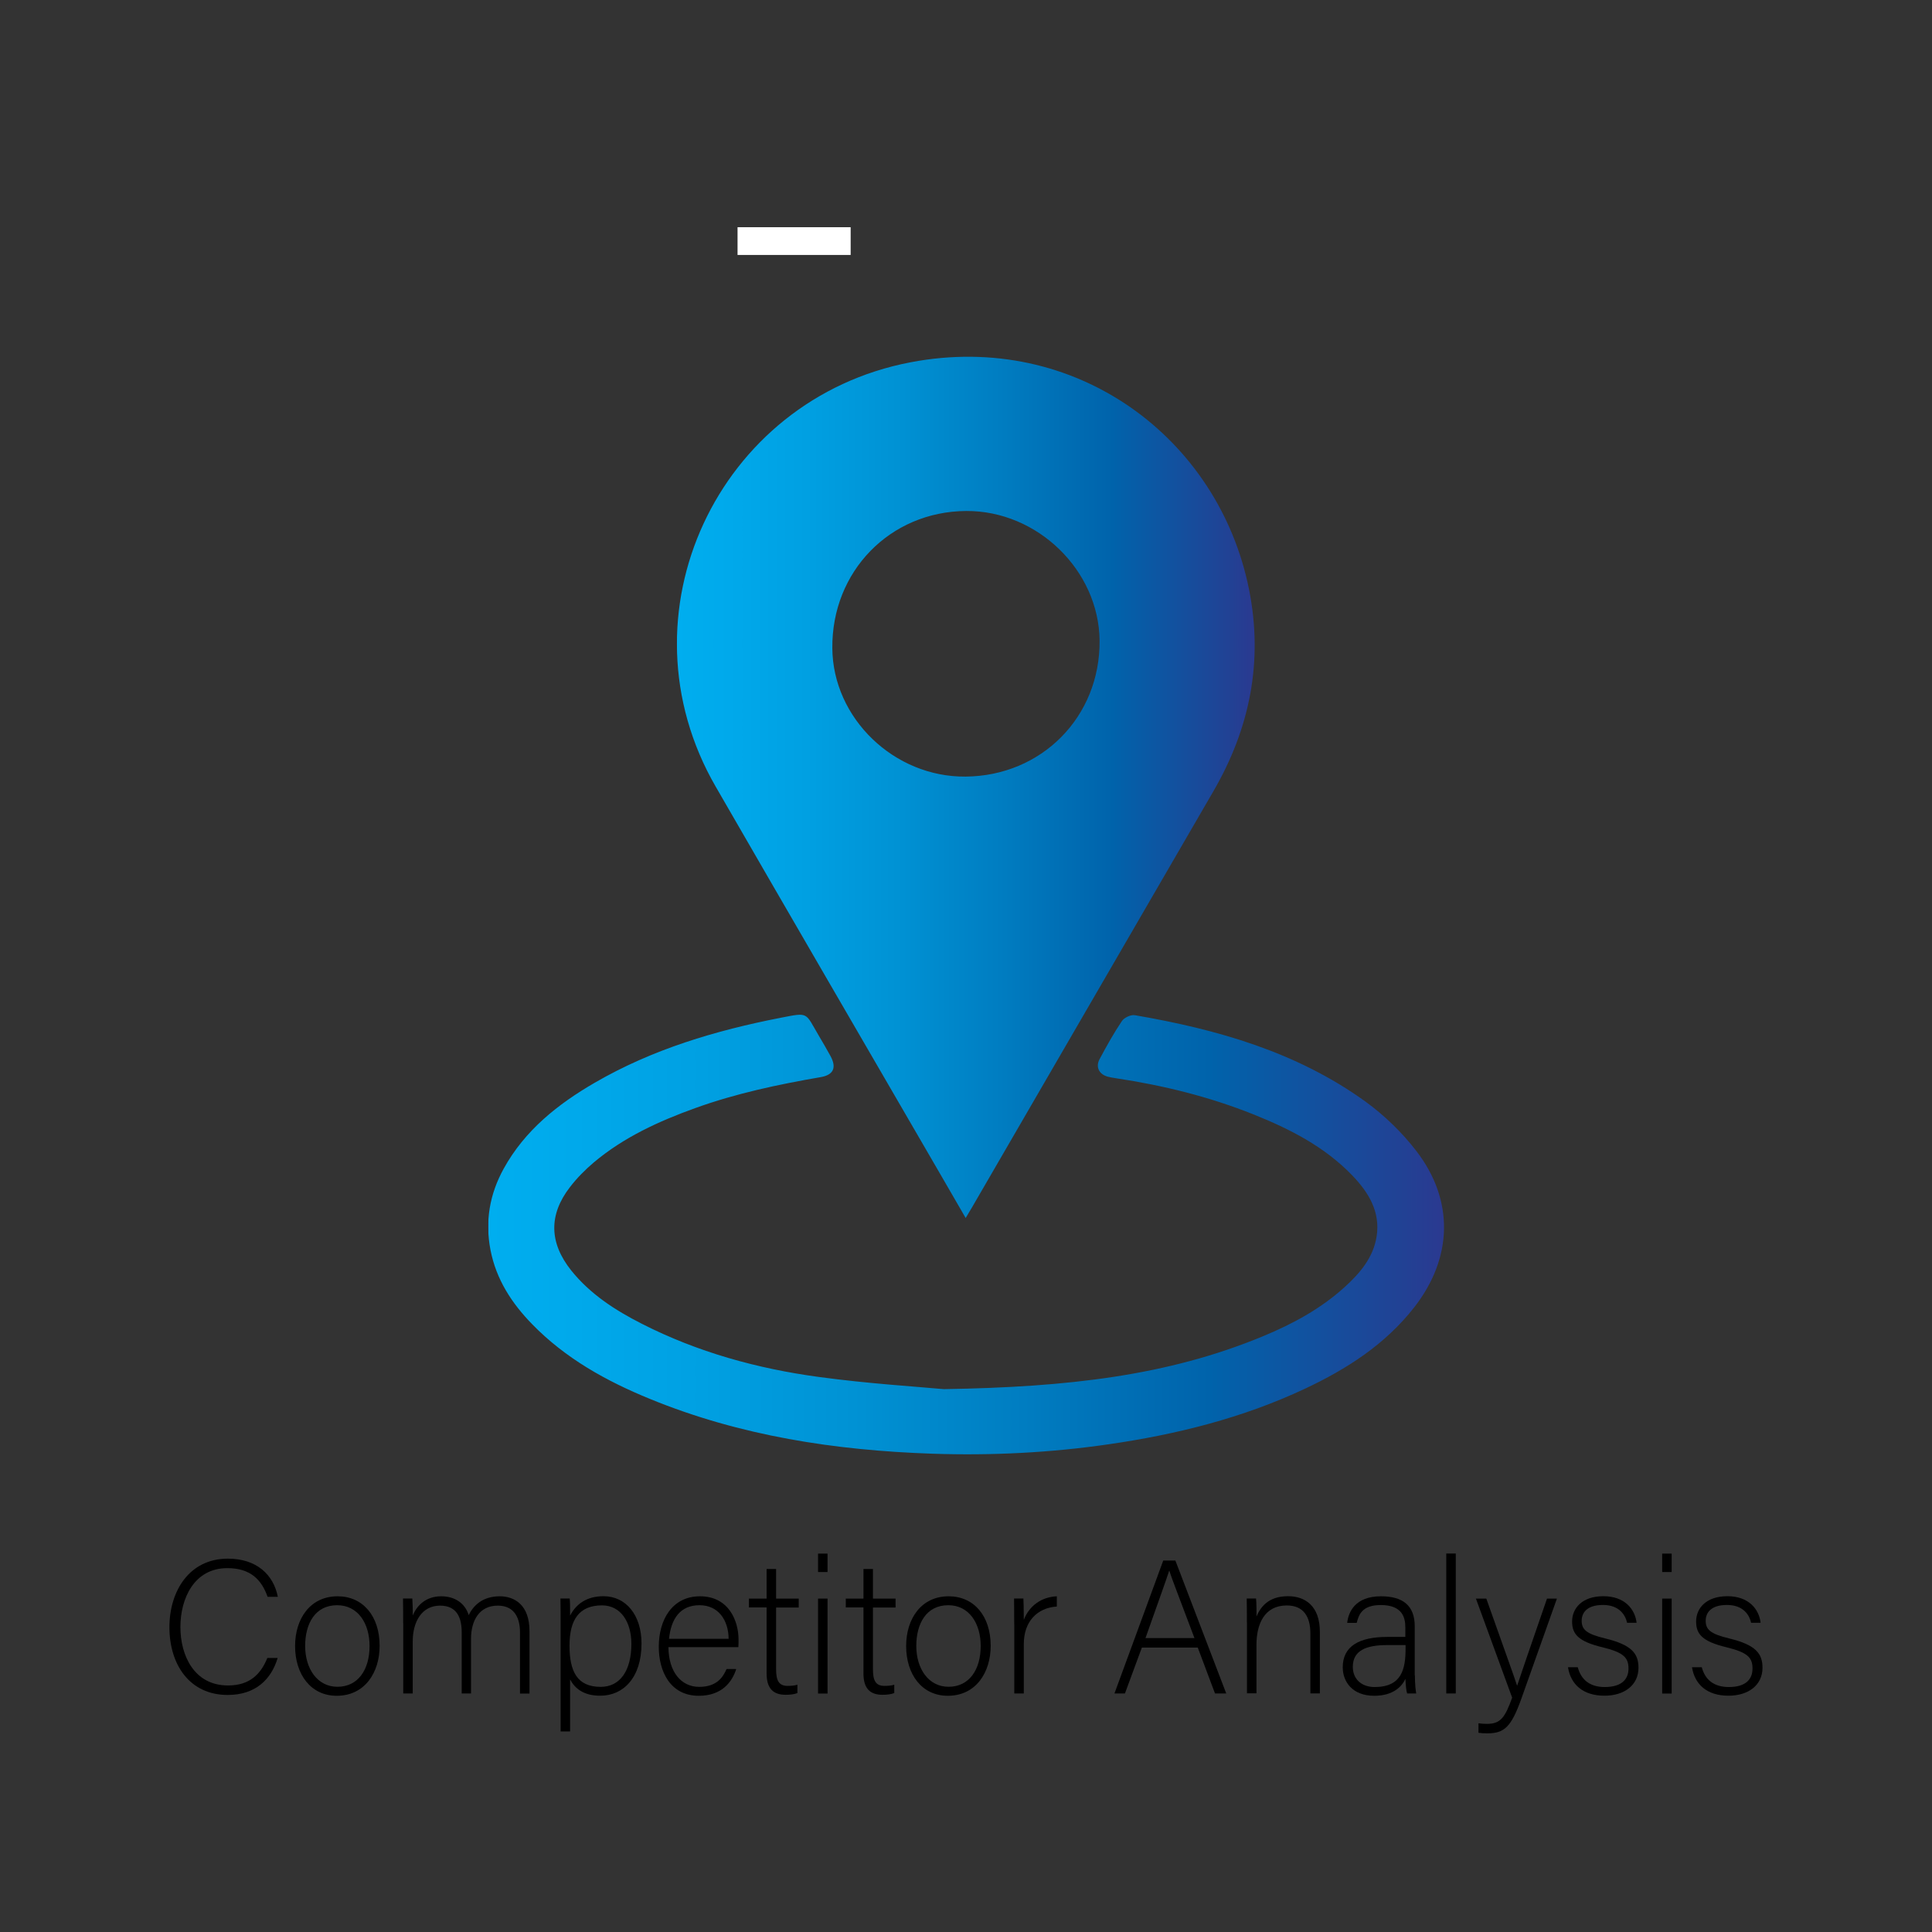 <?xml version="1.0" encoding="utf-8"?>
<!-- Generator: Adobe Illustrator 27.0.0, SVG Export Plug-In . SVG Version: 6.00 Build 0)  -->
<svg version="1.1" id="Layer_1" xmlns="http://www.w3.org/2000/svg" xmlns:xlink="http://www.w3.org/1999/xlink" x="0px" y="0px"
	 viewBox="0 0 234 234" style="enable-background:new 0 0 234 234;" xml:space="preserve">
<rect x="0" y="0" width="234" height="234" fill="#333333" stroke="none"/>
<style type="text/css">
	.st0{fill:url(#SVGID_1_);}
	.st1{fill:url(#SVGID_00000130620813154826669390000008805830675353701527_);}
	.st2{fill:url(#SVGID_00000177445621804680243030000003182004926891207827_);}
	.st3{fill:url(#SVGID_00000056423677073523051480000017586246013060930192_);}
	.st4{fill:url(#SVGID_00000005253192543067654550000007749615903840363396_);}
	.st5{fill:url(#SVGID_00000062152185083992088260000002863962024290855851_);}
	.st6{fill:url(#SVGID_00000103234016280832510360000015154160673064335772_);}
	.st7{fill:url(#SVGID_00000150103097848042350360000008398775332313649298_);}
	.st8{fill:url(#SVGID_00000135664917508774395360000006704203904017774478_);}
	.st9{fill:url(#SVGID_00000098210784448675663110000004248414800934891170_);}
	.st10{fill:url(#SVGID_00000043452778479828138640000008163734790758396572_);}
	.st11{fill:url(#SVGID_00000059296218353344006510000018119540027157326262_);}
	.st12{fill:url(#SVGID_00000005248693853259713470000006961605153241892239_);}
	.st13{fill:url(#SVGID_00000168804827252068534220000011546198658394313858_);}
	.st14{fill:url(#SVGID_00000096739900569985742130000015434742859397970835_);}
	.st15{fill:url(#SVGID_00000119098469712606159520000013497067770391378825_);}
	.st16{fill:url(#SVGID_00000124152868085174925140000018446523308481434285_);}
	.st17{fill:url(#SVGID_00000046319006620270068110000012523398001109269416_);}
	.st18{fill:url(#SVGID_00000072969892188363560100000001665694116964515754_);}
	.st19{fill:url(#SVGID_00000153682684107504277370000003800083929642386104_);}
	.st20{fill:url(#SVGID_00000077302260197069838840000016256626718247591564_);}
	.st21{fill:url(#SVGID_00000139259653803234010900000011625441696677641099_);}
	.st22{fill:url(#SVGID_00000107547624695825711000000002780549023890326955_);}
	.st23{fill:url(#SVGID_00000065765162425340264620000001479922322325188760_);}
	.st24{fill:#FFFFFF;}
</style>
<g>
	<path d="M33.63,200.81c-0.76,2.55-2.64,4.48-6.05,4.48c-4.62,0-7.06-3.68-7.06-8.21c0-4.35,2.39-8.3,7.08-8.3
		c3.47,0,5.52,1.93,6.05,4.62h-1.24c-0.74-2.09-2.09-3.47-4.88-3.47c-4,0-5.68,3.66-5.68,7.13c0,3.45,1.66,7.08,5.77,7.08
		c2.62,0,3.96-1.36,4.76-3.33H33.63z"/>
	<path d="M45.98,199.34c0,3.2-1.77,6.05-5.2,6.05c-3.1,0-5.04-2.55-5.04-6.03c0-3.29,1.82-6.02,5.15-6.02
		C43.95,193.34,45.98,195.73,45.98,199.34z M36.96,199.36c0,2.74,1.47,4.94,3.91,4.94c2.48,0,3.89-2.05,3.89-4.94
		c0-2.71-1.38-4.94-3.93-4.94C38.2,194.42,36.96,196.61,36.96,199.36z"/>
	<path d="M48.83,196.58c0-0.99,0-2.07-0.02-2.97h1.13c0.02,0.39,0.07,1.38,0.05,2.05c0.48-1.15,1.54-2.32,3.45-2.32
		c1.61,0,2.87,0.8,3.33,2.28c0.58-1.2,1.72-2.28,3.75-2.28c1.77,0,3.61,1.01,3.61,4.21v7.57h-1.15v-7.43c0-1.54-0.55-3.22-2.69-3.22
		c-2.23,0-3.24,1.79-3.24,4.02v6.62h-1.13v-7.4c0-1.68-0.51-3.24-2.62-3.24c-2.23,0-3.31,1.98-3.31,4.32v6.32h-1.15V196.58z"/>
	<path d="M69.05,203.41v6.3H67.9v-13.27c0-0.94,0-1.96-0.02-2.83H69c0.05,0.44,0.05,1.13,0.05,2.07c0.71-1.38,1.98-2.35,4.05-2.35
		c2.71,0,4.6,2.28,4.6,5.73c0,4.14-2.21,6.32-4.99,6.32C70.68,205.39,69.62,204.49,69.05,203.41z M76.47,199.11
		c0-2.67-1.29-4.67-3.56-4.67c-2.78,0-3.93,1.75-3.93,4.88c0,3.08,0.9,4.99,3.77,4.99C75.14,204.31,76.47,202.29,76.47,199.11z"/>
	<path d="M80.96,199.5c0.02,2.97,1.52,4.81,3.73,4.81c2.16,0,2.9-1.22,3.31-2.16h1.17c-0.48,1.52-1.7,3.24-4.53,3.24
		c-3.5,0-4.85-3.01-4.85-5.93c0-3.29,1.63-6.12,4.99-6.12c3.54,0,4.67,3.06,4.67,5.22c0,0.32,0,0.64-0.02,0.94H80.96z M88.25,198.49
		c-0.02-2.28-1.26-4.07-3.52-4.07c-2.37,0-3.45,1.66-3.7,4.07H88.25z"/>
	<path d="M90.71,193.62h2.14v-3.59H94v3.59h2.74v1.08H94v7.47c0,1.29,0.28,2.02,1.38,2.02c0.34,0,0.83-0.02,1.2-0.14v1.01
		c-0.39,0.16-0.94,0.21-1.43,0.21c-1.47,0-2.3-0.74-2.3-2.58v-8h-2.14V193.62z"/>
	<path d="M99.08,188.17h1.15v2.23h-1.15V188.17z M99.08,193.62h1.15v11.5h-1.15V193.62z"/>
	<path d="M102.44,193.62h2.14v-3.59h1.15v3.59h2.74v1.08h-2.74v7.47c0,1.29,0.28,2.02,1.38,2.02c0.34,0,0.83-0.02,1.2-0.14v1.01
		c-0.39,0.16-0.94,0.21-1.43,0.21c-1.47,0-2.3-0.74-2.3-2.58v-8h-2.14V193.62z"/>
	<path d="M119.99,199.34c0,3.2-1.77,6.05-5.2,6.05c-3.1,0-5.04-2.55-5.04-6.03c0-3.29,1.82-6.02,5.15-6.02
		C117.97,193.34,119.99,195.73,119.99,199.34z M110.98,199.36c0,2.74,1.47,4.94,3.91,4.94c2.48,0,3.89-2.05,3.89-4.94
		c0-2.71-1.38-4.94-3.93-4.94C112.22,194.42,110.98,196.61,110.98,199.36z"/>
	<path d="M122.84,196.74c0-1.93-0.02-2.76-0.02-3.13h1.13c0.02,0.37,0.05,1.1,0.05,2.58c0.67-1.72,2.14-2.76,4-2.85v1.24
		c-2.39,0.16-4,1.82-4,4.55v5.98h-1.15V196.74z"/>
	<path d="M138.3,199.55l-2.05,5.56h-1.27l5.91-16.1h1.47l6.16,16.1h-1.36l-2.09-5.56H138.3z M144.67,198.4
		c-1.79-4.78-2.71-7.08-3.04-8.16h-0.02c-0.39,1.22-1.43,4.07-2.87,8.16H144.67z"/>
	<path d="M151.02,196.51c0-1.01,0-1.98-0.02-2.9h1.13c0.05,0.37,0.07,1.86,0.05,2.18c0.51-1.17,1.45-2.46,3.82-2.46
		c2.05,0,3.86,1.15,3.86,4.32v7.45h-1.15v-7.27c0-2.05-0.85-3.38-2.85-3.38c-2.74,0-3.68,2.28-3.68,4.78v5.86h-1.15V196.51z"/>
	<path d="M171.37,202.93c0,1.01,0.09,1.82,0.16,2.18h-1.1c-0.09-0.28-0.16-0.78-0.21-1.77c-0.39,0.85-1.4,2.05-3.77,2.05
		c-2.67,0-3.82-1.72-3.82-3.45c0-2.53,1.95-3.68,5.4-3.68c0.97,0,1.72,0,2.18,0v-1.17c0-1.15-0.34-2.69-2.97-2.69
		c-2.32,0-2.67,1.22-2.92,2.16h-1.15c0.14-1.27,0.92-3.22,4.09-3.22c2.62,0,4.09,1.1,4.09,3.63V202.93z M170.24,199.25
		c-0.44,0-1.5,0-2.25,0c-2.55,0-4.14,0.67-4.14,2.64c0,1.45,1.03,2.44,2.64,2.44c3.29,0,3.75-2.18,3.75-4.67V199.25z"/>
	<path d="M175.17,205.11v-16.95h1.15v16.95H175.17z"/>
	<path d="M180.02,193.62c2.32,6.58,3.33,9.29,3.72,10.53h0.02c0.46-1.4,1.38-4.07,3.61-10.53h1.2l-4.32,12.16
		c-1.22,3.4-2.05,4.16-4.12,4.16c-0.41,0-0.69-0.02-1.06-0.07v-1.15c0.35,0.05,0.67,0.07,1.04,0.07c1.66,0,2.18-0.8,3.04-3.17
		l-4.39-12H180.02z"/>
	<path d="M191.1,201.94c0.39,1.49,1.45,2.39,3.26,2.39c2.05,0,2.88-0.94,2.88-2.23c0-1.31-0.55-1.95-3.13-2.58
		c-2.97-0.71-3.7-1.61-3.7-3.13c0-1.59,1.2-3.06,3.79-3.06c2.6,0,3.84,1.59,4.02,3.22h-1.15c-0.21-0.97-0.97-2.16-2.92-2.16
		c-2,0-2.58,0.99-2.58,1.91c0,1.06,0.55,1.59,2.83,2.14c3.24,0.78,4.05,1.84,4.05,3.56c0,2.09-1.7,3.38-4.12,3.38
		c-2.62,0-4.09-1.38-4.42-3.45H191.1z"/>
	<path d="M201.32,188.17h1.15v2.23h-1.15V188.17z M201.32,193.62h1.15v11.5h-1.15V193.62z"/>
	<path d="M206.12,201.94c0.39,1.49,1.45,2.39,3.27,2.39c2.05,0,2.87-0.94,2.87-2.23c0-1.31-0.55-1.95-3.13-2.58
		c-2.97-0.71-3.7-1.61-3.7-3.13c0-1.59,1.2-3.06,3.79-3.06c2.6,0,3.84,1.59,4.02,3.22h-1.15c-0.21-0.97-0.97-2.16-2.92-2.16
		c-2,0-2.58,0.99-2.58,1.91c0,1.06,0.55,1.59,2.83,2.14c3.24,0.78,4.05,1.84,4.05,3.56c0,2.09-1.7,3.38-4.12,3.38
		c-2.62,0-4.09-1.38-4.42-3.45H206.12z"/>
</g>
<g>
	<linearGradient id="SVGID_1_" gradientUnits="userSpaceOnUse" x1="81.983" y1="95.365" x2="151.966" y2="95.365">
		<stop  offset="0" style="stop-color:#2A3990"/>
		<stop  offset="8.744050e-08" style="stop-color:#0061AA"/>
		<stop  offset="2.770450e-07" style="stop-color:#00AEEF"/>
		<stop  offset="0.091" style="stop-color:#00A9EB"/>
		<stop  offset="0.224" style="stop-color:#00A0E2"/>
		<stop  offset="0.382" style="stop-color:#0092D4"/>
		<stop  offset="0.56" style="stop-color:#007DC1"/>
		<stop  offset="0.754" style="stop-color:#0063AB"/>
		<stop  offset="0.959" style="stop-color:#224194"/>
		<stop  offset="1" style="stop-color:#2B3990"/>
	</linearGradient>
	<path class="st0" d="M116.96,147.52c-1.11-1.91-2.11-3.65-3.12-5.39c-9.06-15.62-18.14-31.22-27.16-46.86
		c-12.04-20.85,0.25-46.93,23.6-51.39c20.04-3.83,37.34,9.2,41,27.51c1.74,8.7,0.11,16.82-4.32,24.45
		c-9.76,16.81-19.51,33.63-29.26,50.44C117.5,146.62,117.29,146.96,116.96,147.52z M116.95,94.06c9.23-0.08,16.3-7.25,16.23-16.45
		c-0.07-8.52-7.53-15.78-16.17-15.72c-9.21,0.06-16.28,7.31-16.2,16.61C100.87,86.99,108.29,94.14,116.95,94.06z"/>
	
		<linearGradient id="SVGID_00000005984013258630454340000001987306565869837228_" gradientUnits="userSpaceOnUse" x1="59.117" y1="149.525" x2="174.883" y2="149.525">
		<stop  offset="0" style="stop-color:#2A3990"/>
		<stop  offset="8.744050e-08" style="stop-color:#0061AA"/>
		<stop  offset="2.770450e-07" style="stop-color:#00AEEF"/>
		<stop  offset="0.091" style="stop-color:#00A9EB"/>
		<stop  offset="0.224" style="stop-color:#00A0E2"/>
		<stop  offset="0.382" style="stop-color:#0092D4"/>
		<stop  offset="0.56" style="stop-color:#007DC1"/>
		<stop  offset="0.754" style="stop-color:#0063AB"/>
		<stop  offset="0.959" style="stop-color:#224194"/>
		<stop  offset="1" style="stop-color:#2B3990"/>
	</linearGradient>
	<path style="fill:url(#SVGID_00000005984013258630454340000001987306565869837228_);" d="M114.31,168.25
		c15.09-0.24,27.15-1.64,38.62-6.39c3.61-1.49,7.02-3.33,9.93-5.97c1.84-1.67,3.46-3.55,3.87-6.11c0.48-3.03-0.98-5.38-2.97-7.44
		c-3.35-3.47-7.55-5.61-11.95-7.37c-5.35-2.14-10.91-3.51-16.61-4.37c-0.35-0.05-0.71-0.11-1.05-0.2c-1.03-0.29-1.48-1.17-0.97-2.12
		c0.84-1.57,1.71-3.14,2.7-4.61c0.28-0.42,1.09-0.8,1.58-0.71c9.95,1.71,19.56,4.44,27.88,10.43c2.31,1.67,4.46,3.75,6.2,6.01
		c4.62,5.99,4.41,12.98-0.26,18.95c-3.51,4.49-8.16,7.47-13.23,9.85c-7.55,3.55-15.55,5.54-23.78,6.73
		c-7.09,1.03-14.21,1.38-21.35,1.14c-11.75-0.4-23.26-2.15-34.21-6.64c-5.28-2.16-10.22-4.9-14.25-9.04
		c-2.48-2.54-4.36-5.43-5.05-8.98c-0.68-3.48-0.11-6.77,1.6-9.87c2.56-4.64,6.54-7.8,11.02-10.4c7-4.06,14.64-6.33,22.53-7.87
		c3.43-0.67,2.94-0.66,4.6,2.15c0.48,0.82,0.97,1.64,1.42,2.47c0.77,1.41,0.39,2.3-1.18,2.57c-5.15,0.89-10.26,1.97-15.19,3.75
		c-4.42,1.59-8.66,3.53-12.29,6.58c-1.05,0.89-2.04,1.89-2.88,2.98c-2.61,3.37-2.52,6.76,0.14,10.1c2.31,2.88,5.34,4.83,8.57,6.47
		c6.74,3.43,13.95,5.42,21.39,6.43C105.08,167.58,111.1,167.95,114.31,168.25z"/>
</g>
<rect x="89.33" y="27.52" class="st24" width="13.7" height="3.36"/>
</svg>
